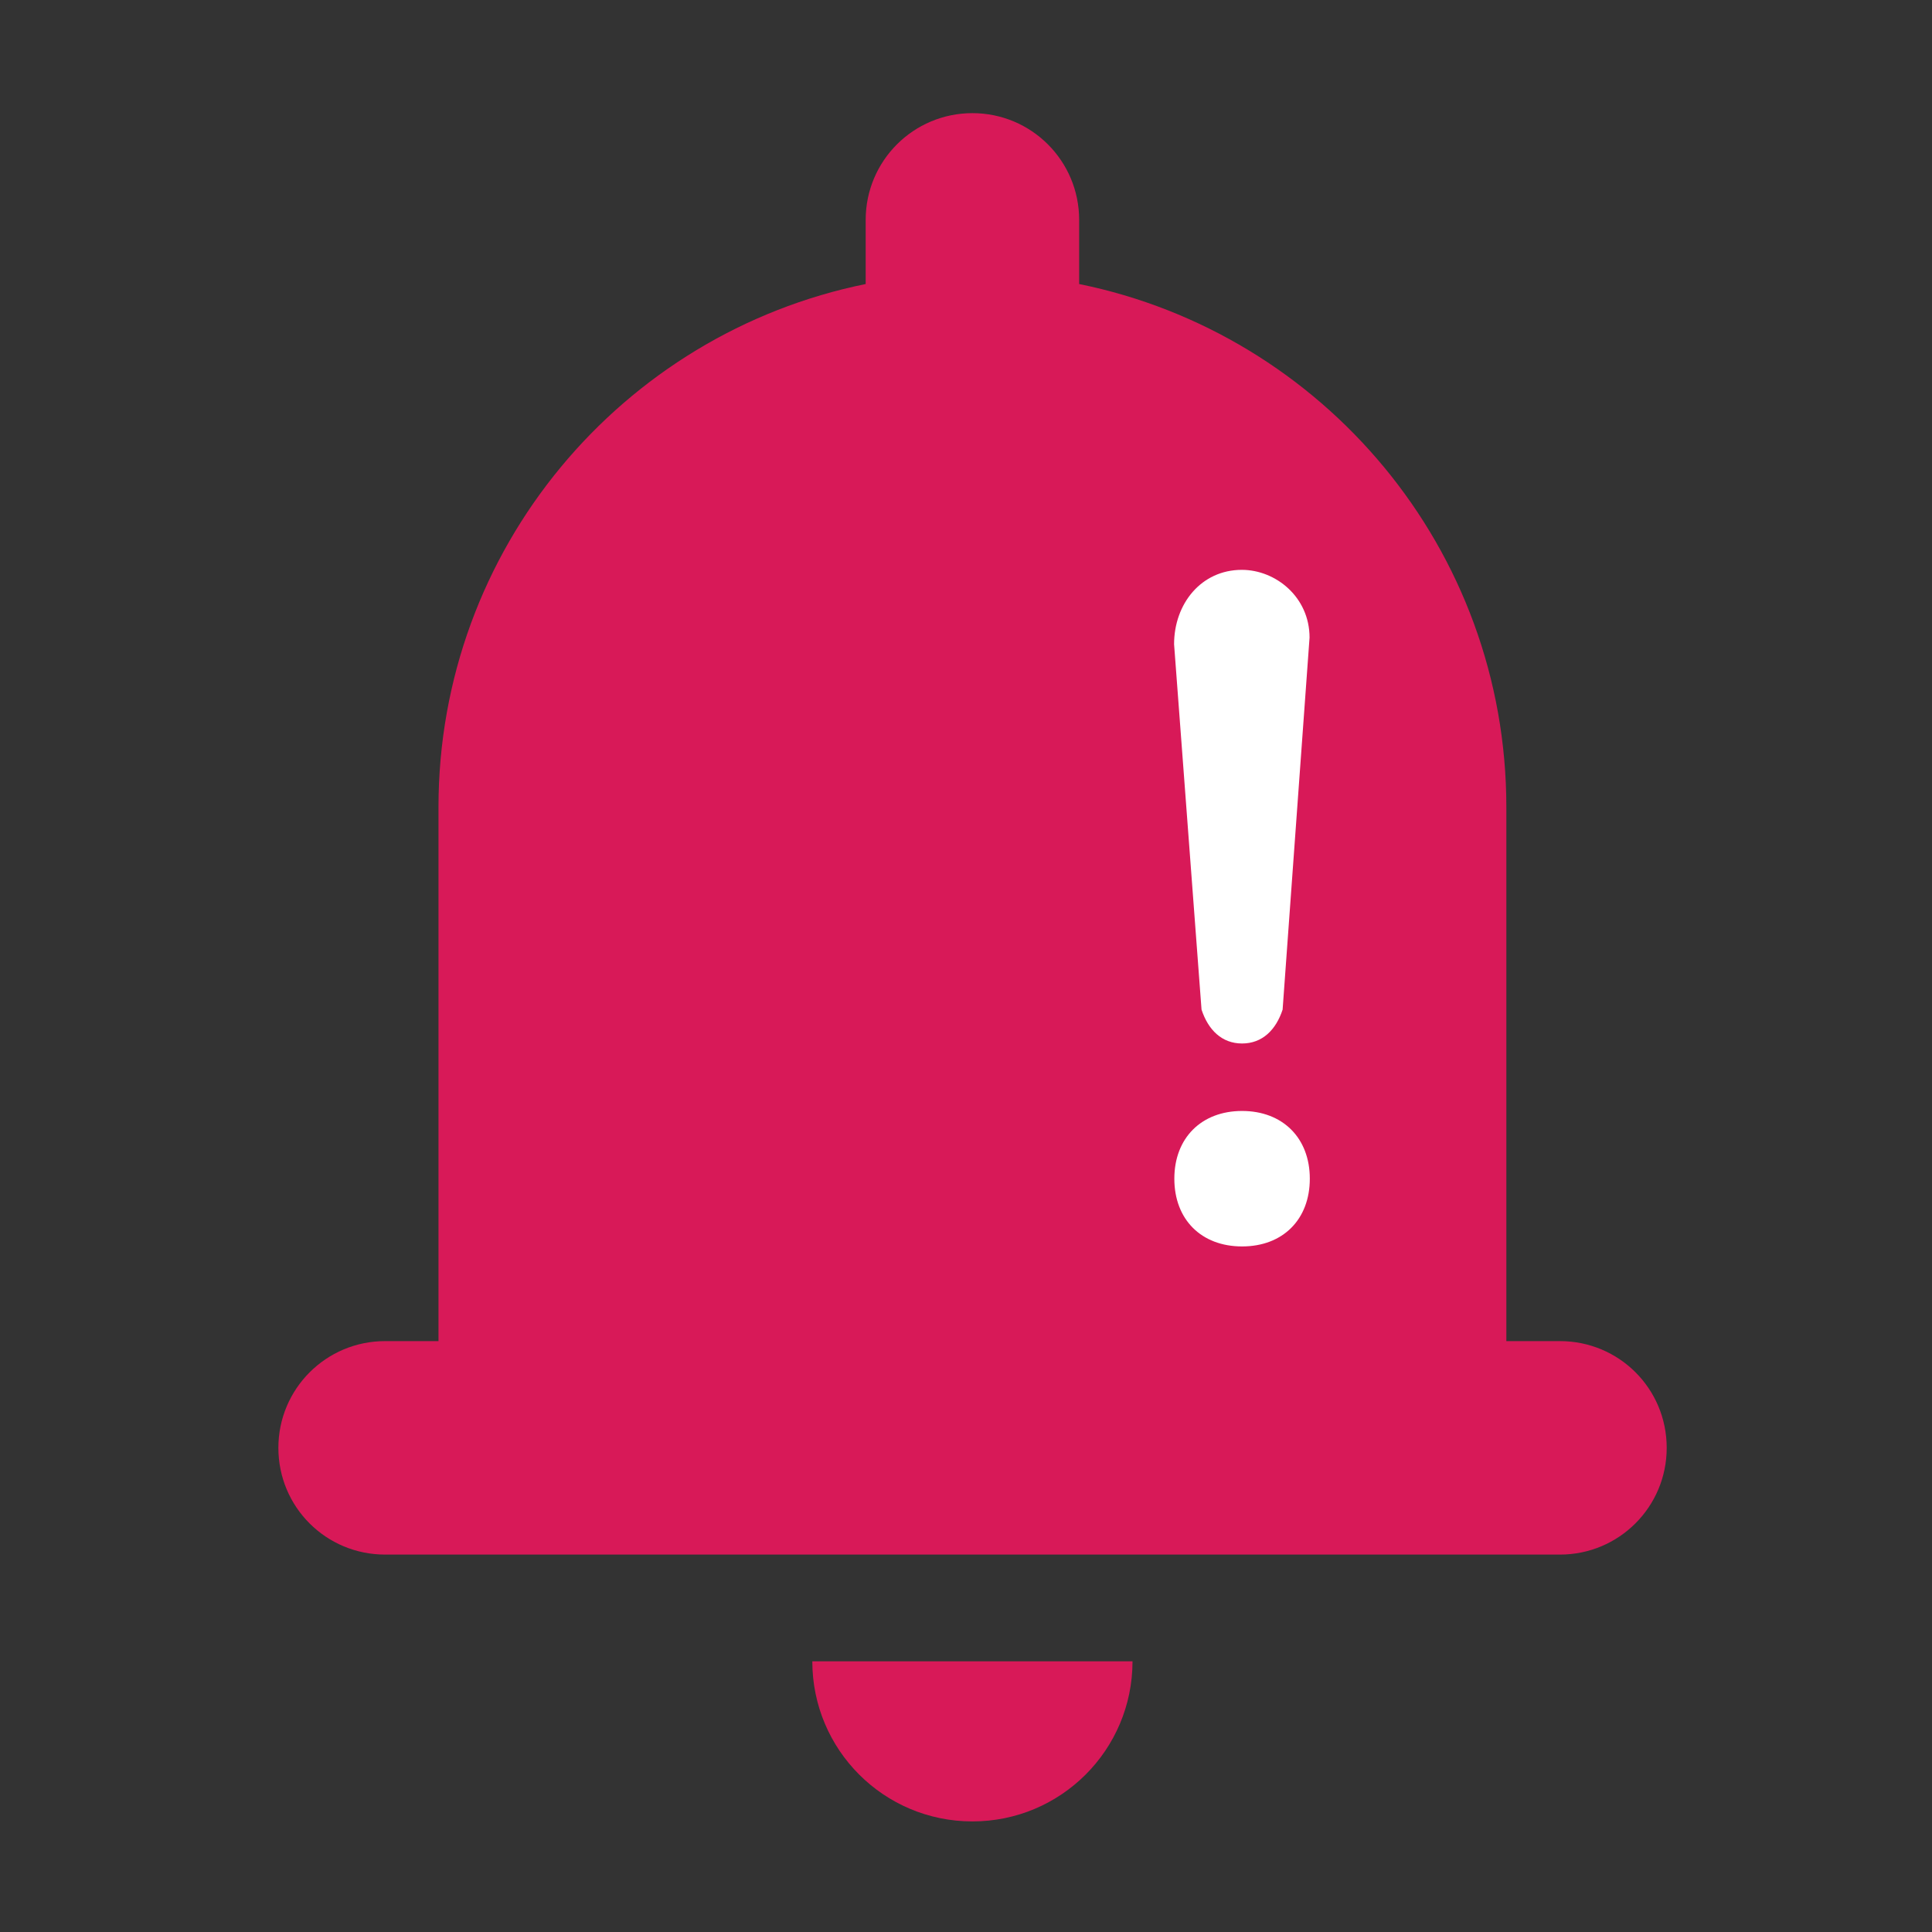 <svg t="1584359267880" class="icon" viewBox="0 0 1024 1024" version="1.1" xmlns="http://www.w3.org/2000/svg" p-id="18204" width="200" height="200"><rect x="0" y="0" width="1024" height="1024" fill="#333333" stroke="none"/><path d="M232.406 710.816V427.823c0-136.941 97.232-251.036 226.422-277.282v-33.997c0-31.278 25.294-56.572 56.572-56.572s56.572 25.294 56.572 56.572v33.997c129.19 26.246 226.422 140.341 226.422 277.282v282.994H826.815c31.278 0 56.572 25.158 56.572 56.572 0 31.278-25.294 56.572-56.572 56.572H204.12c-31.278 0-56.572-25.158-56.572-56.572 0-31.278 25.294-56.572 56.572-56.572h28.286z m367.851 169.715c0 46.916-37.941 84.857-84.857 84.857s-84.857-37.941-84.857-84.857h169.715z" fill="#D81958" p-id="18205"></path><path d="M636.838 535.118c3.536 10.743 10.743 17.951 21.486 17.951s17.951-7.207 21.486-17.951l14.279-197.185c0-21.486-17.951-35.901-35.901-35.901-21.486 0-35.901 17.951-35.901 39.437l14.551 193.649z m21.486 53.716c-21.486 0-35.901 14.279-35.901 35.901s14.279 35.901 35.901 35.901 35.901-14.279 35.901-35.901-14.415-35.901-35.901-35.901z" fill="#FFFFFF" p-id="18206"></path></svg>